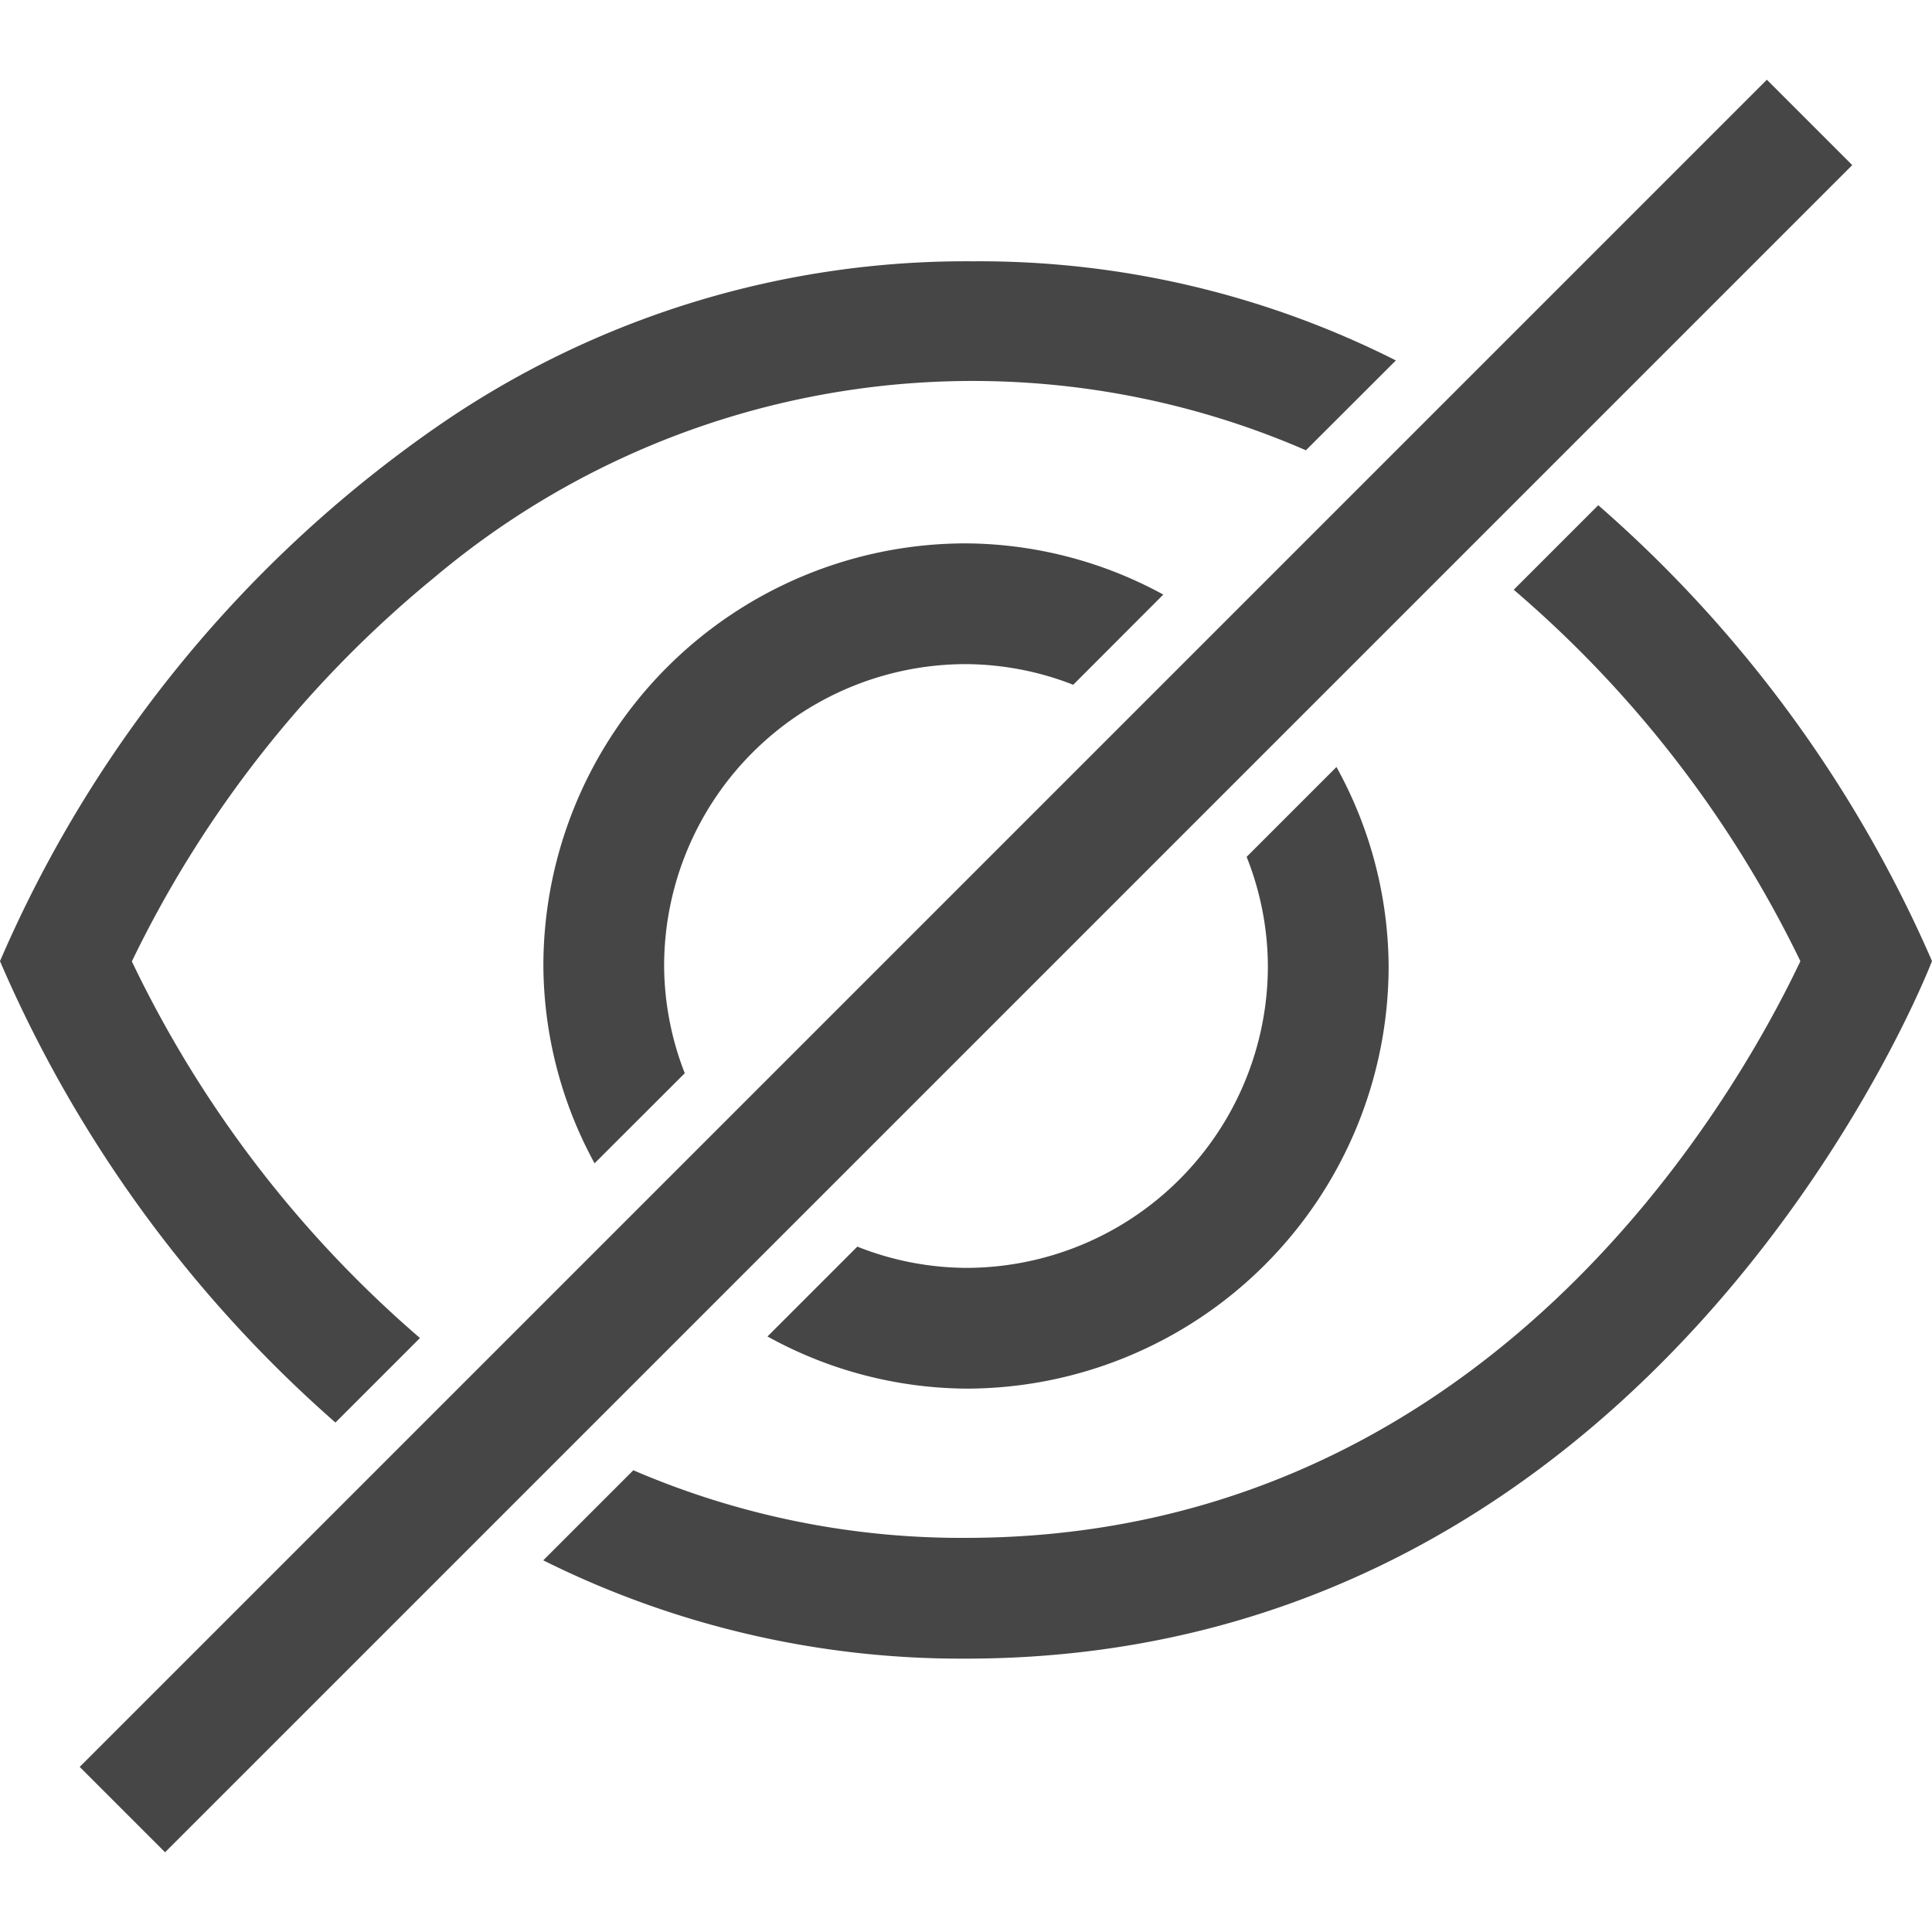 <svg id="Layer_1" data-name="Layer 1" xmlns="http://www.w3.org/2000/svg" viewBox="0 0 16 16">
  <g>
    <rect x="-1.88" y="7.5" width="19.76" height="1" transform="translate(-3.314 8) rotate(-45)" fill="#464647"/>
    <path d="M8,10.5a2.471,2.471,0,0,1-.9-.176l-.744.744A3.446,3.446,0,0,0,8,11.5,3.5,3.5,0,0,0,11.5,8a3.446,3.446,0,0,0-.432-1.648l-.744.744A2.471,2.471,0,0,1,10.5,8,2.5,2.5,0,0,1,8,10.5Z" fill="#464647"/>
    <path d="M8,5.5a2.474,2.474,0,0,1,.888.171l.746-.747A3.451,3.451,0,0,0,8,4.5,3.5,3.5,0,0,0,4.5,8a3.451,3.451,0,0,0,.424,1.634l.747-.746A2.474,2.474,0,0,1,5.5,8,2.5,2.5,0,0,1,8,5.5Z" fill="#464647"/>
    <path d="M13.236,4.184l-.7.7a9.477,9.477,0,0,1,2.374,3.076c-.559,1.177-2.62,4.774-6.912,4.776a6.869,6.869,0,0,1-2.753-.56l-.746.746a7.752,7.752,0,0,0,3.5.814H8c5.793,0,8-5.777,8-5.777A10.625,10.625,0,0,0,13.236,4.184Z" fill="#464647"/>
    <path d="M2.778,11.781l.7-.7A9.544,9.544,0,0,1,1.092,7.962,9.38,9.38,0,0,1,3.613,4.769s.031-.027.059-.049a6.921,6.921,0,0,1,7.143-.991l.745-.744a7.653,7.653,0,0,0-3.5-.821H8.053a7.69,7.69,0,0,0-4.4,1.346l-.065.045h0A10.39,10.39,0,0,0,0,7.96,10.72,10.72,0,0,0,2.778,11.781Z" fill="#464647"/>
  </g>
</svg>
